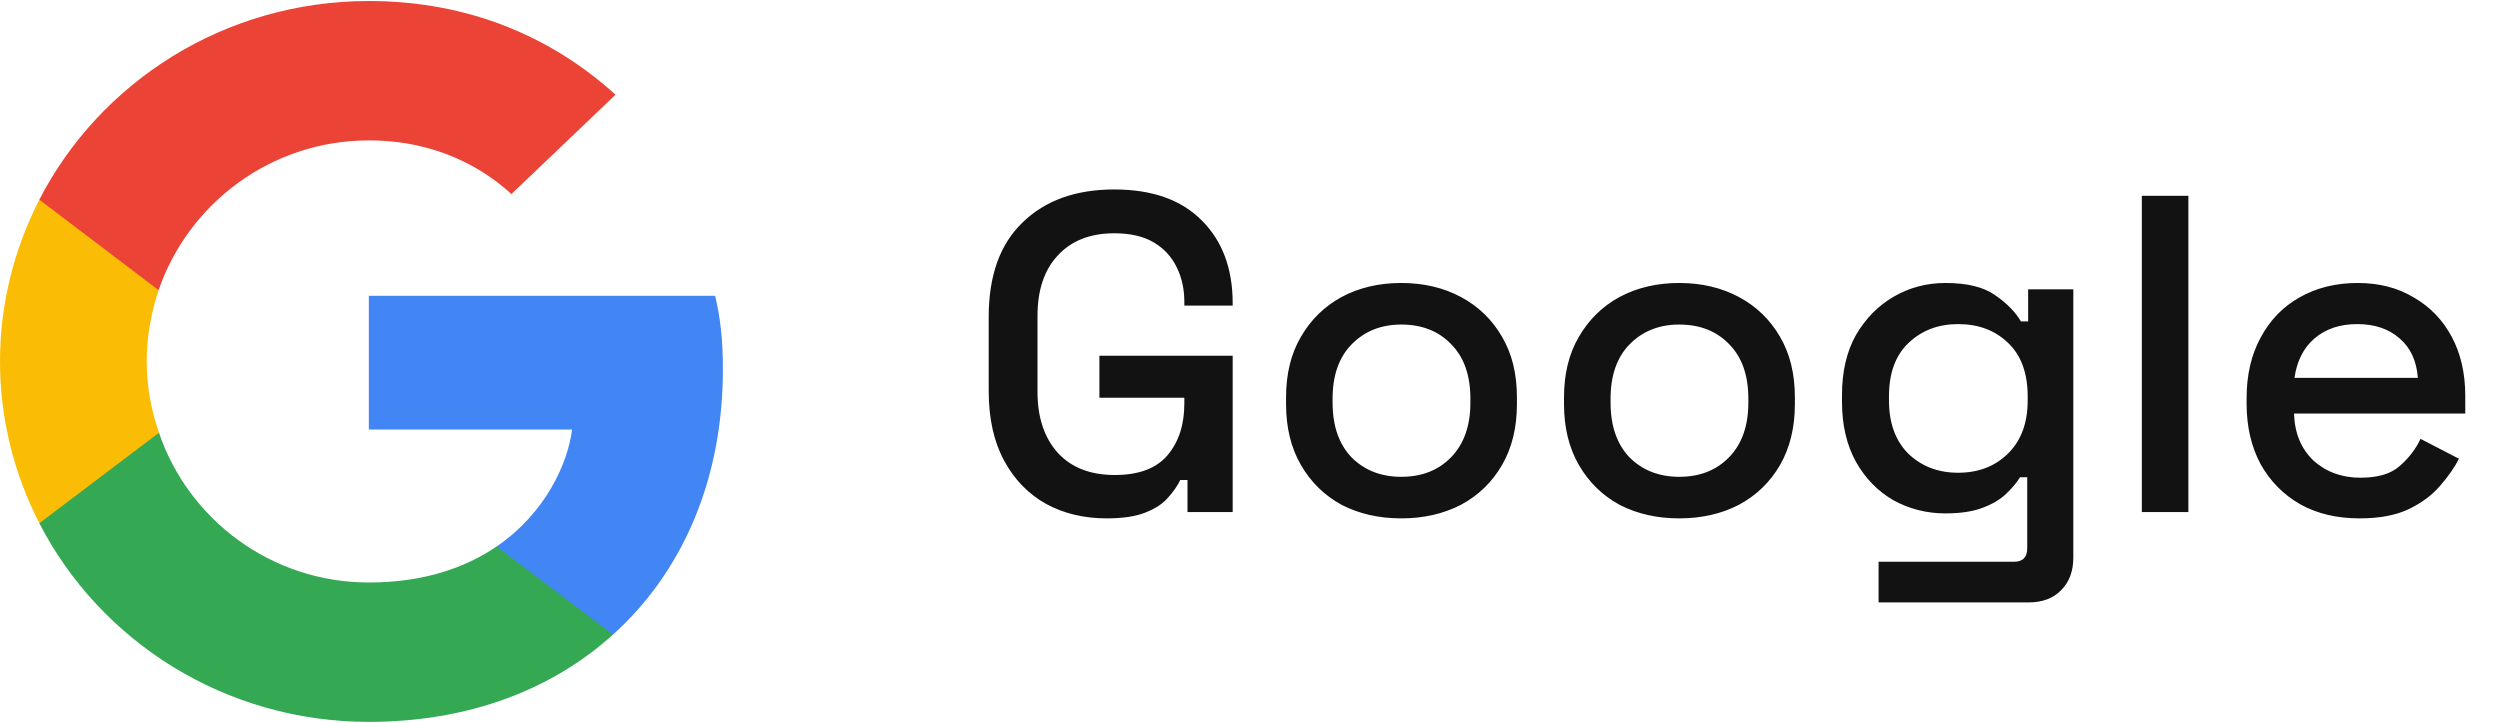<svg width="83" height="24" viewBox="0 0 83 24" fill="none" xmlns="http://www.w3.org/2000/svg">
<g clip-path="url(#clip0_1647_8031)">
<path d="M24 12.266C24 11.282 23.919 10.564 23.742 9.82H12.245V14.26H18.993C18.857 15.364 18.123 17.026 16.49 18.142L16.467 18.291L20.102 21.043L20.354 21.067C22.667 18.98 24 15.909 24 12.266Z" fill="#4285F4"/>
<path d="M12.245 23.966C15.55 23.966 18.326 22.902 20.353 21.067L16.489 18.142C15.455 18.847 14.068 19.339 12.245 19.339C9.006 19.339 6.258 17.252 5.278 14.367L5.135 14.379L1.355 17.237L1.306 17.371C3.319 21.28 7.455 23.966 12.245 23.966Z" fill="#34A853"/>
<path d="M5.279 14.367C5.02 13.622 4.871 12.824 4.871 12C4.871 11.176 5.02 10.378 5.265 9.633L5.258 9.475L1.431 6.57L1.306 6.629C0.476 8.251 0 10.072 0 12C0 13.928 0.476 15.749 1.306 17.371L5.279 14.367Z" fill="#FBBC05"/>
<path d="M12.245 4.661C14.544 4.661 16.095 5.632 16.979 6.443L20.435 3.145C18.312 1.218 15.55 0.034 12.245 0.034C7.455 0.034 3.319 2.72 1.306 6.629L5.265 9.633C6.258 6.748 9.006 4.661 12.245 4.661Z" fill="#EB4335"/>
</g>
<path d="M36.74 17.21C35.99 17.21 35.32 17.05 34.73 16.73C34.14 16.4 33.675 15.92 33.335 15.29C32.995 14.66 32.825 13.89 32.825 12.98V10.52C32.825 9.15 33.2 8.105 33.95 7.385C34.7 6.655 35.715 6.29 36.995 6.29C38.255 6.29 39.225 6.635 39.905 7.325C40.585 8.005 40.925 8.92 40.925 10.07V10.145H39.32V10.025C39.32 9.595 39.235 9.21 39.065 8.87C38.895 8.52 38.64 8.245 38.3 8.045C37.96 7.845 37.525 7.745 36.995 7.745C36.195 7.745 35.57 7.99 35.12 8.48C34.67 8.96 34.445 9.63 34.445 10.49V13.01C34.445 13.86 34.67 14.535 35.12 15.035C35.57 15.525 36.2 15.77 37.01 15.77C37.81 15.77 38.395 15.55 38.765 15.11C39.135 14.67 39.32 14.1 39.32 13.4V13.205H36.5V11.81H40.925V17H39.425V15.935H39.185C39.095 16.125 38.96 16.32 38.78 16.52C38.61 16.72 38.36 16.885 38.03 17.015C37.71 17.145 37.28 17.21 36.74 17.21ZM46.522 17.21C45.782 17.21 45.122 17.06 44.542 16.76C43.972 16.45 43.522 16.01 43.192 15.44C42.862 14.87 42.697 14.195 42.697 13.415V13.19C42.697 12.41 42.862 11.74 43.192 11.18C43.522 10.61 43.972 10.17 44.542 9.86C45.122 9.55 45.782 9.395 46.522 9.395C47.262 9.395 47.922 9.55 48.502 9.86C49.082 10.17 49.537 10.61 49.867 11.18C50.197 11.74 50.362 12.41 50.362 13.19V13.415C50.362 14.195 50.197 14.87 49.867 15.44C49.537 16.01 49.082 16.45 48.502 16.76C47.922 17.06 47.262 17.21 46.522 17.21ZM46.522 15.83C47.202 15.83 47.752 15.615 48.172 15.185C48.602 14.745 48.817 14.14 48.817 13.37V13.235C48.817 12.465 48.607 11.865 48.187 11.435C47.767 10.995 47.212 10.775 46.522 10.775C45.852 10.775 45.302 10.995 44.872 11.435C44.452 11.865 44.242 12.465 44.242 13.235V13.37C44.242 14.14 44.452 14.745 44.872 15.185C45.302 15.615 45.852 15.83 46.522 15.83ZM55.751 17.21C55.011 17.21 54.35 17.06 53.77 16.76C53.2 16.45 52.751 16.01 52.42 15.44C52.09 14.87 51.925 14.195 51.925 13.415V13.19C51.925 12.41 52.09 11.74 52.42 11.18C52.751 10.61 53.2 10.17 53.77 9.86C54.35 9.55 55.011 9.395 55.751 9.395C56.49 9.395 57.151 9.55 57.73 9.86C58.31 10.17 58.766 10.61 59.096 11.18C59.425 11.74 59.59 12.41 59.59 13.19V13.415C59.59 14.195 59.425 14.87 59.096 15.44C58.766 16.01 58.31 16.45 57.73 16.76C57.151 17.06 56.49 17.21 55.751 17.21ZM55.751 15.83C56.431 15.83 56.98 15.615 57.401 15.185C57.831 14.745 58.045 14.14 58.045 13.37V13.235C58.045 12.465 57.836 11.865 57.416 11.435C56.995 10.995 56.441 10.775 55.751 10.775C55.081 10.775 54.531 10.995 54.1 11.435C53.681 11.865 53.471 12.465 53.471 13.235V13.37C53.471 14.14 53.681 14.745 54.1 15.185C54.531 15.615 55.081 15.83 55.751 15.83ZM61.154 13.34V13.115C61.154 12.335 61.309 11.67 61.619 11.12C61.939 10.57 62.359 10.145 62.879 9.845C63.399 9.545 63.969 9.395 64.589 9.395C65.309 9.395 65.859 9.53 66.239 9.8C66.629 10.07 66.914 10.36 67.094 10.67H67.334V9.605H68.834V18.515C68.834 18.965 68.699 19.325 68.429 19.595C68.169 19.865 67.809 20 67.349 20H62.369V18.65H66.869C67.159 18.65 67.304 18.5 67.304 18.2V15.845H67.064C66.954 16.025 66.799 16.21 66.599 16.4C66.399 16.59 66.134 16.745 65.804 16.865C65.484 16.985 65.079 17.045 64.589 17.045C63.969 17.045 63.394 16.9 62.864 16.61C62.344 16.31 61.929 15.885 61.619 15.335C61.309 14.775 61.154 14.11 61.154 13.34ZM65.009 15.695C65.679 15.695 66.229 15.485 66.659 15.065C67.099 14.635 67.319 14.045 67.319 13.295V13.16C67.319 12.39 67.104 11.8 66.674 11.39C66.244 10.97 65.689 10.76 65.009 10.76C64.349 10.76 63.799 10.97 63.359 11.39C62.929 11.8 62.714 12.39 62.714 13.16V13.295C62.714 14.045 62.929 14.635 63.359 15.065C63.799 15.485 64.349 15.695 65.009 15.695ZM71.109 17V6.5H72.654V17H71.109ZM78.337 17.21C77.587 17.21 76.932 17.055 76.372 16.745C75.812 16.425 75.372 15.98 75.052 15.41C74.742 14.83 74.587 14.16 74.587 13.4V13.22C74.587 12.45 74.742 11.78 75.052 11.21C75.362 10.63 75.792 10.185 76.342 9.875C76.902 9.555 77.547 9.395 78.277 9.395C78.987 9.395 79.607 9.555 80.137 9.875C80.677 10.185 81.097 10.62 81.397 11.18C81.697 11.74 81.847 12.395 81.847 13.145V13.73H76.162C76.182 14.38 76.397 14.9 76.807 15.29C77.227 15.67 77.747 15.86 78.367 15.86C78.947 15.86 79.382 15.73 79.672 15.47C79.972 15.21 80.202 14.91 80.362 14.57L81.637 15.23C81.497 15.51 81.292 15.805 81.022 16.115C80.762 16.425 80.417 16.685 79.987 16.895C79.557 17.105 79.007 17.21 78.337 17.21ZM76.177 12.545H80.272C80.232 11.985 80.032 11.55 79.672 11.24C79.312 10.92 78.842 10.76 78.262 10.76C77.682 10.76 77.207 10.92 76.837 11.24C76.477 11.55 76.257 11.985 76.177 12.545Z" fill="#121212"/>
<defs>
<clipPath id="clip0_1647_8031">
<rect width="24" height="24" fill="white"/>
</clipPath>
</defs>
</svg>

